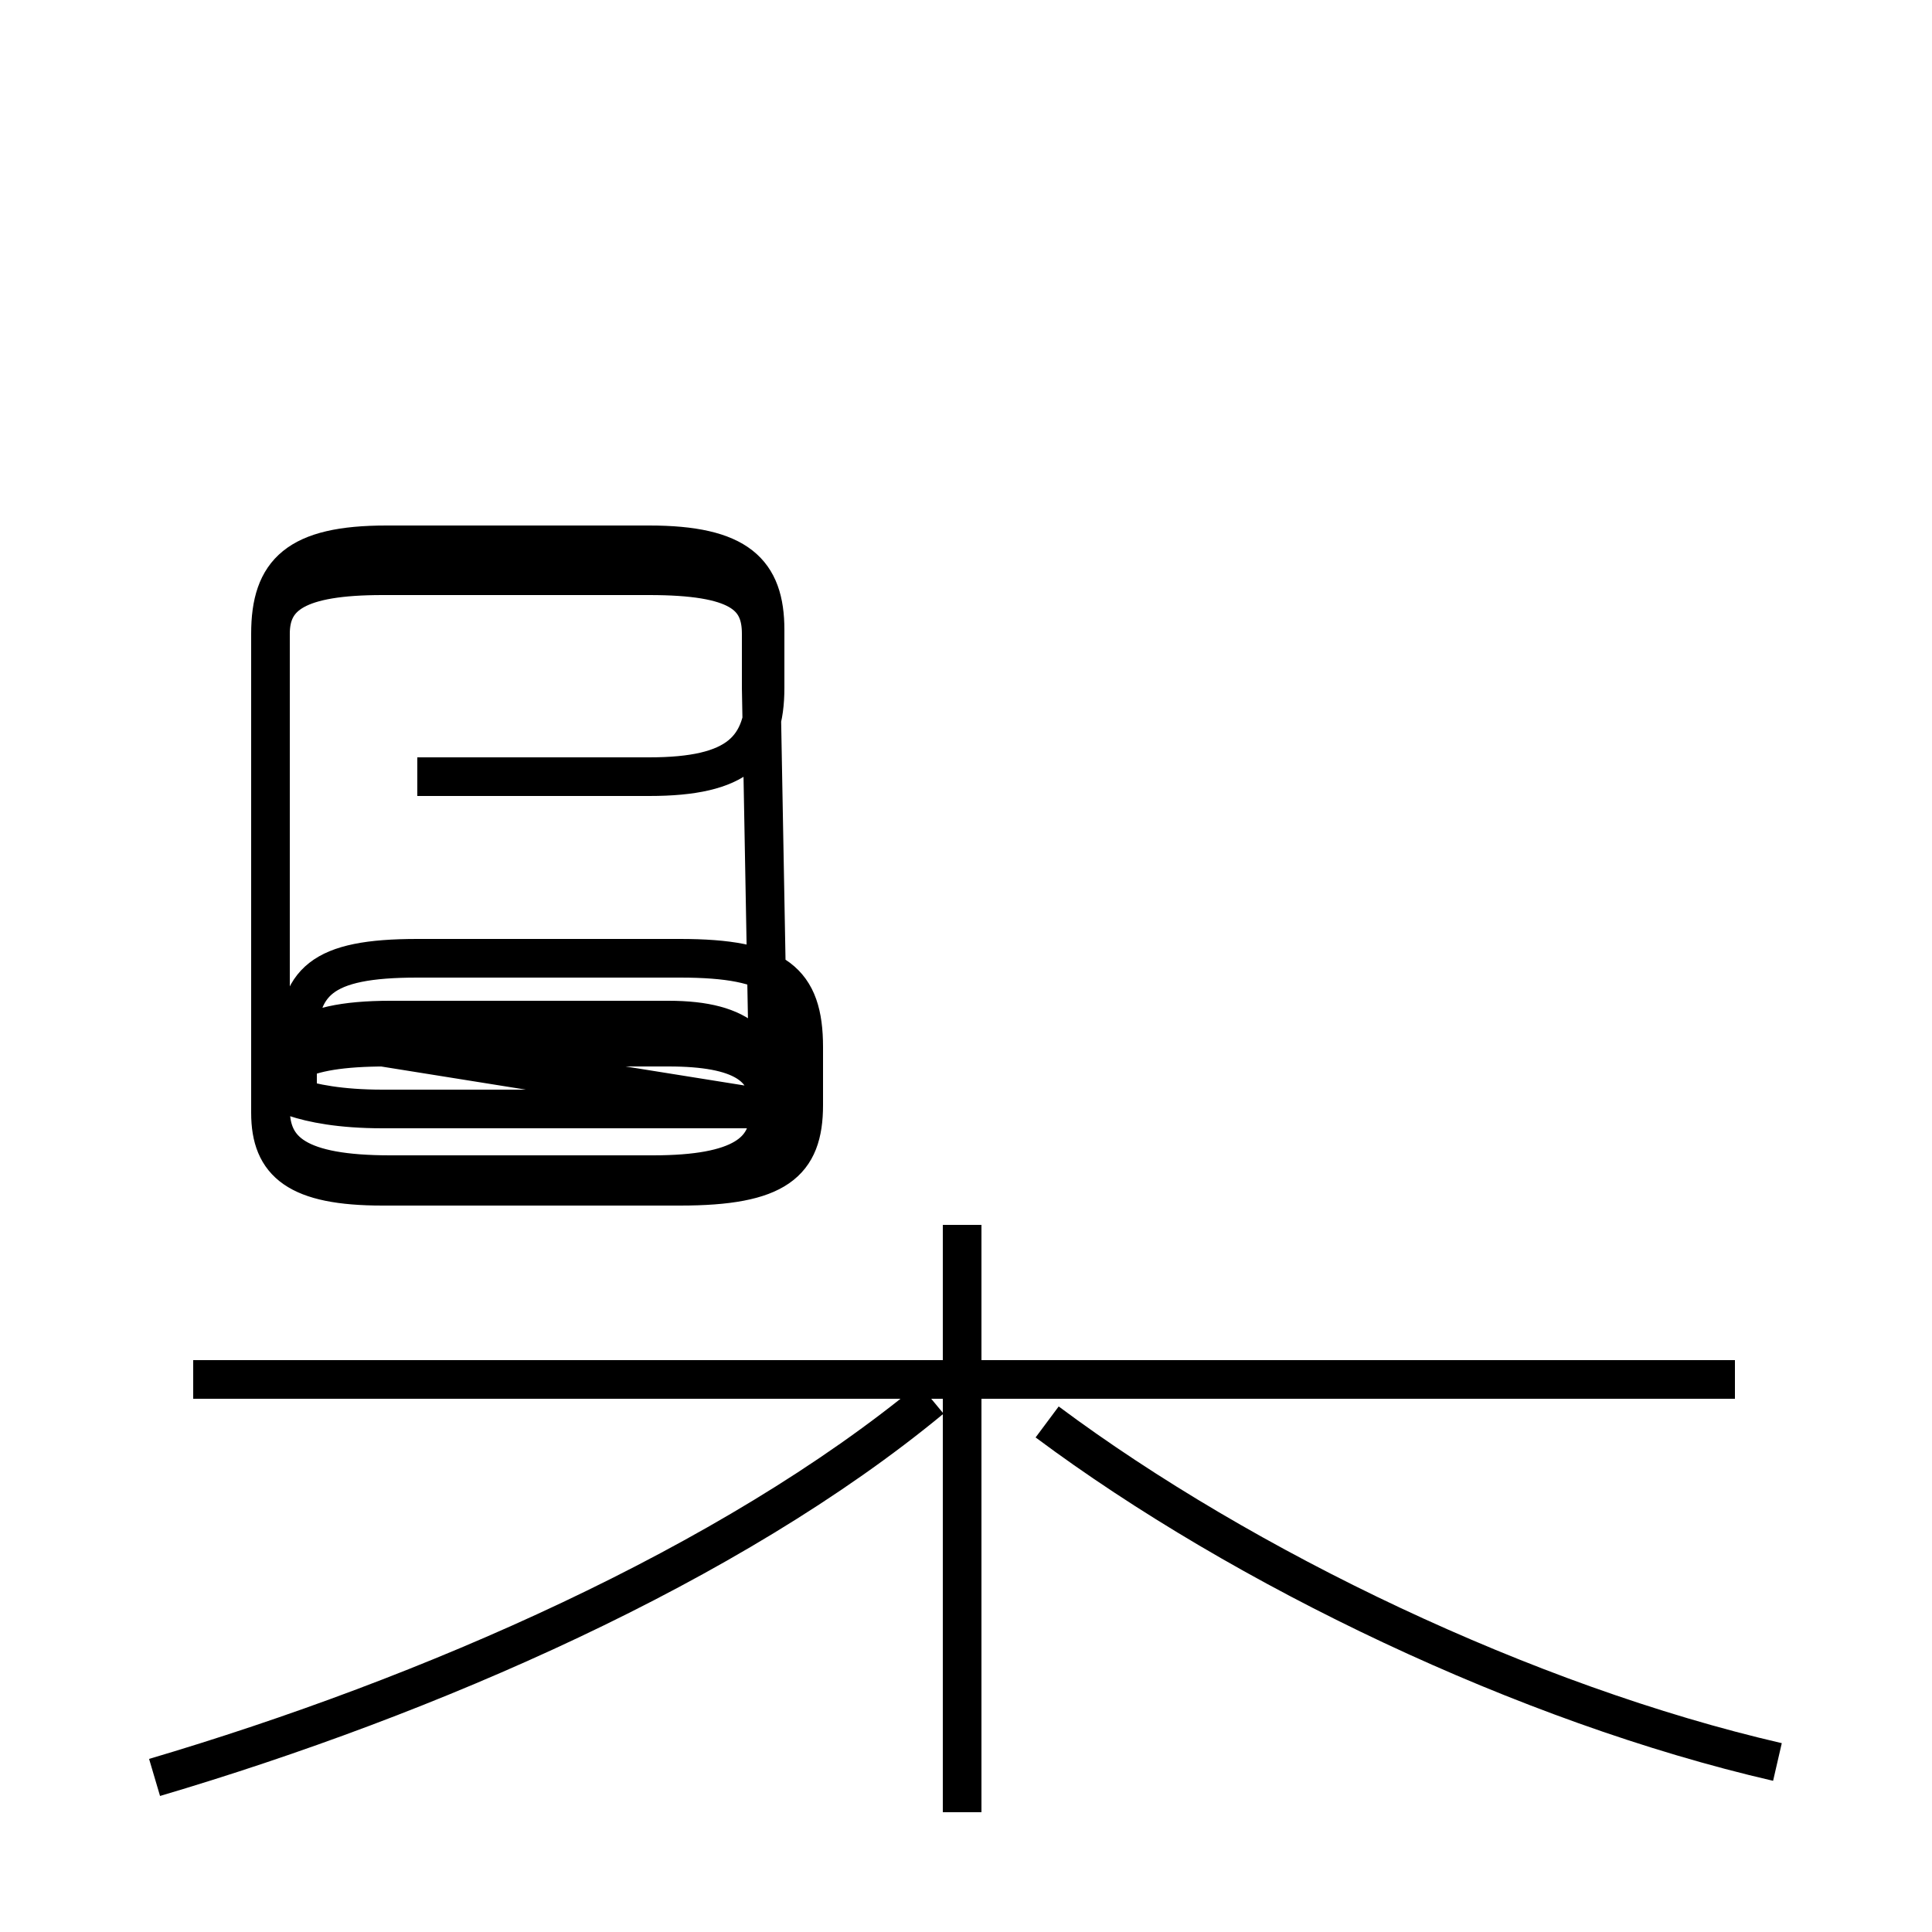 <?xml version='1.0' encoding='utf8'?>
<svg viewBox="0.0 -6.0 50.0 50.0" version="1.1" xmlns="http://www.w3.org/2000/svg">
<rect x="0.0" y="-6.0" width="50.0" height="50.0" fill="#808080" stroke="none"/>
<rect x="-1000" y="-1000" width="2000" height="2000" stroke="white" fill="white"/>
<g style="fill:white;stroke:#000000;  stroke-width:1">
<path d="M 4.0 2.0 C 11.1 -0.1 18.9 -3.5 24.1 -7.8 M 24.9 2.9 L 24.9 -12.3 M 44.9 -8.3 L 5.0 -8.3 M 19.9 -15.3 L 9.9 -15.3 C 7.7 -15.3 7.0 -15.9 7.0 -15.9 L 7.0 -15.4 C 7.0 -16.9 7.7 -17.6 10.1 -17.6 L 17.3 -17.6 C 19.2 -17.6 19.9 -16.9 19.9 -15.4 L 19.9 -15.1 C 19.9 -13.9 19.2 -13.3 17.3 -13.3 L 10.1 -13.3 C 7.7 -13.3 7.0 -13.9 7.0 -15.2 L 7.0 -15.4 C 7.0 -16.4 7.7 -16.9 9.9 -16.9 Z M 46.0 1.6 C 39.5 0.1 32.2 -3.4 27.1 -7.2 M 19.7 -26.2 L 19.7 -27.6 C 19.7 -28.6 19.1 -29.1 16.8 -29.1 L 9.9 -29.1 C 7.7 -29.1 7.0 -28.6 7.0 -27.6 L 7.0 -15.3 C 7.0 -14.2 7.7 -13.6 10.1 -13.6 L 16.9 -13.6 C 19.2 -13.6 19.9 -14.2 19.9 -15.2 L 19.9 -15.4 C 19.9 -16.4 19.2 -16.9 17.3 -16.9 L 9.9 -16.9 C 7.7 -16.9 7.0 -16.4 7.0 -15.4 L 7.0 -15.2 C 7.0 -13.9 7.7 -13.3 9.9 -13.3 L 17.3 -13.3 C 19.2 -13.3 19.9 -13.9 19.9 -15.3 Z M 10.8 -23.9 L 16.8 -23.9 C 19.1 -23.9 19.8 -24.6 19.8 -26.2 L 19.8 -27.7 C 19.8 -29.2 19.1 -29.9 16.8 -29.9 L 10.0 -29.9 C 7.7 -29.9 7.0 -29.2 7.0 -27.6 L 7.0 -15.3 C 7.0 -13.9 7.7 -13.3 10.0 -13.3 L 16.9 -13.3 C 19.2 -13.3 19.9 -13.9 19.9 -15.2 L 19.9 -15.4 C 19.9 -16.4 19.2 -16.9 17.3 -16.9 L 10.0 -16.9 C 7.7 -16.9 7.0 -16.4 7.0 -15.4 L 7.0 -15.2 C 7.0 -13.9 7.7 -13.3 10.8 -13.3 L 17.6 -13.3 C 20.1 -13.3 20.8 -13.9 20.8 -15.4 L 20.8 -16.9 C 20.8 -18.6 20.1 -19.2 17.6 -19.2 L 10.8 -19.2 C 8.3 -19.2 7.7 -18.6 7.7 -16.9 L 7.7 -15.3 C 7.7 -13." transform="translate(0.0 38.0)" />
</g>
</svg>